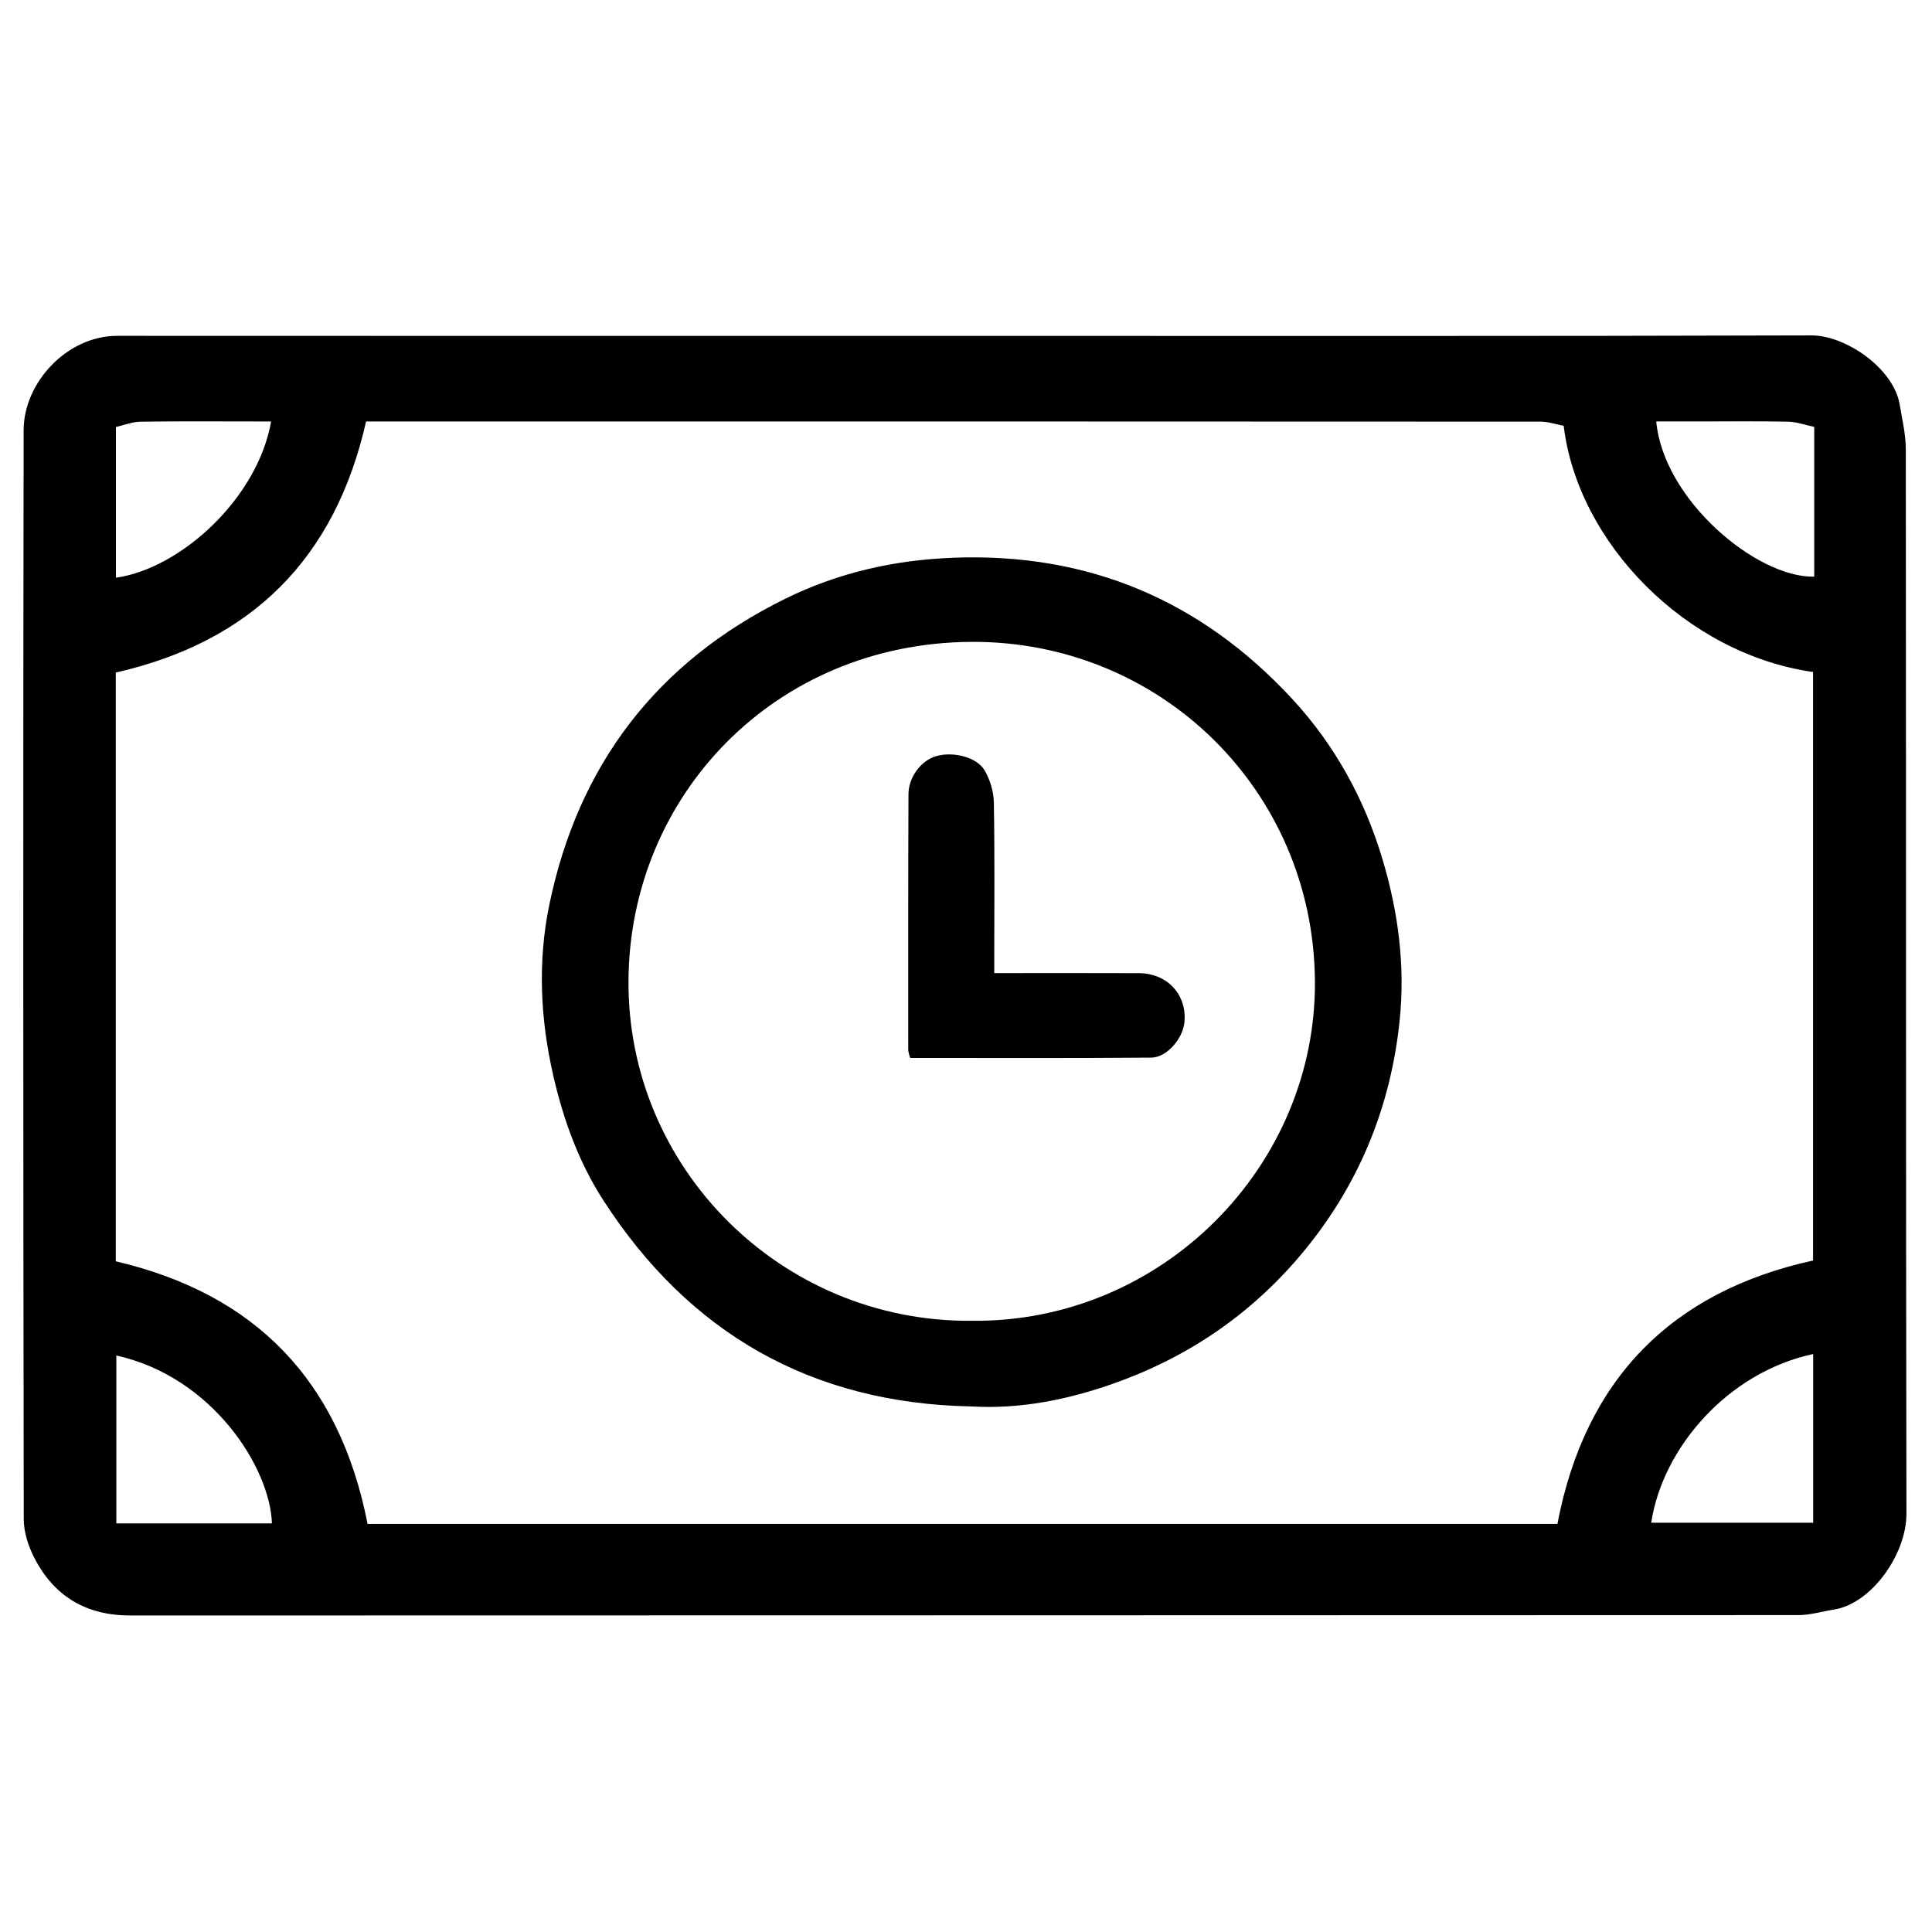 <?xml version="1.0" encoding="iso-8859-1"?>
<!-- Generator: Adobe Illustrator 19.0.0, SVG Export Plug-In . SVG Version: 6.00 Build 0)  -->
<svg version="1.1" id="Layer_1" xmlns="http://www.w3.org/2000/svg" x="0px"
     y="0px"
     viewBox="0 0 500 500" enable-background="new 0 0 500 500" xml:space="preserve">
<path d="M249.806,86.931c73.003-0.001,146.006,0.097,219.008-0.128c8.802-0.027,21.289,8.513,22.833,17.927
	c0.628,3.827,1.57,7.68,1.574,11.522c0.089,91.819-0.002,183.639,0.164,275.458c0.019,10.636-9.141,23.296-18.636,24.819
	c-3.131,0.502-6.26,1.458-9.391,1.46c-143.883,0.073-287.767,0.047-431.651,0.095c-11.473,0.004-19.788-4.997-24.902-15.069
	c-1.516-2.987-2.656-6.557-2.661-9.862c-0.14-93.941-0.183-187.883-0.028-281.825c0.02-12.333,11.232-24.426,24.256-24.417
	C103.517,86.955,176.661,86.931,249.806,86.931z M95.126,394.381c102.371,0,204.999,0,307.934,0
	c7.132-37.391,29.474-60.111,66.156-68.16c0-51.187,0-101.768,0-152.304c-32.967-4.734-60.92-33.504-64.534-63.723
	c-1.802-0.332-3.942-1.07-6.083-1.071c-99.73-0.057-199.46-0.049-299.19-0.049c-1.53,0-3.06,0-4.668,0
	c-8.008,35.428-29.577,56.965-64.776,64.987c0,50.647,0,101.258,0,152.362C65.96,334.85,87.828,357.137,95.126,394.381z
	 M469.251,350.422c-22.228,4.768-39.024,24.426-41.917,43.652c13.997,0,27.969,0,41.917,0
	C469.251,379.152,469.251,364.814,469.251,350.422z M70.373,394.253c-0.428-14.137-15.139-37.859-40.265-43.454
	c0,14.347,0,28.701,0,43.454C43.623,394.253,56.834,394.253,70.373,394.253z M428.637,109.072
	c1.848,20.266,25.967,40.495,40.884,40.165c0-6.323,0-12.656,0-18.989c0-6.34,0-12.681,0-19.765
	c-2.294-0.483-4.487-1.298-6.697-1.347c-7.618-0.166-15.242-0.064-22.864-0.064C436.199,109.072,432.438,109.072,428.637,109.072z
	 M30.001,149.51c16.646-2.325,36.631-20.405,40.169-40.437c-1.46,0-2.819,0-4.178,0c-9.894,0-19.79-0.087-29.682,0.068
	c-2.182,0.034-4.351,0.927-6.309,1.375C30.001,124.104,30.001,136.794,30.001,149.51z M251.316,363.984
	c-41.208-0.796-72.96-18.889-95.195-53.381c-6.308-9.785-10.326-20.791-12.962-32.366c-3.35-14.709-4.015-29.424-1.012-44.011
	c7.45-36.198,27.799-62.872,61.075-79.271c13.709-6.757,28.258-10.051,43.669-10.62c34.874-1.287,63.924,11.088,87.417,36.42
	c11.055,11.92,18.807,25.935,23.517,41.732c4.091,13.721,5.862,27.613,4.396,41.689c-2.368,22.735-10.817,43.11-25.692,60.716
	c-13.184,15.605-29.568,26.602-48.677,33.286C276.167,362.268,263.98,364.721,251.316,363.984z M251.349,341.819
	c49.501,0.597,89.384-40.152,88.954-88.036c-0.443-49.369-40.124-88.035-89.084-87.667c-50.741,0.381-88.167,39.73-88.566,87.471
	C162.246,302.378,202.276,342.178,251.349,341.819z M257.315,247.457c-0.001-13.279,0.132-26.561-0.11-39.836
	c-0.051-2.788-0.977-5.846-2.393-8.255c-2.052-3.491-8.196-4.936-12.553-3.675c-3.816,1.104-7.131,5.38-7.148,9.843
	c-0.088,22.037-0.068,44.075-0.06,66.113c0,0.653,0.292,1.306,0.492,2.145c20.913,0,41.654,0.093,62.393-0.081
	c4.042-0.034,8.136-4.877,8.581-9.057c0.76-7.126-4.348-12.765-11.752-12.8c-12.273-0.058-24.546-0.016-37.45-0.016
	C257.316,249.952,257.316,248.704,257.315,247.457z"/>
</svg>
